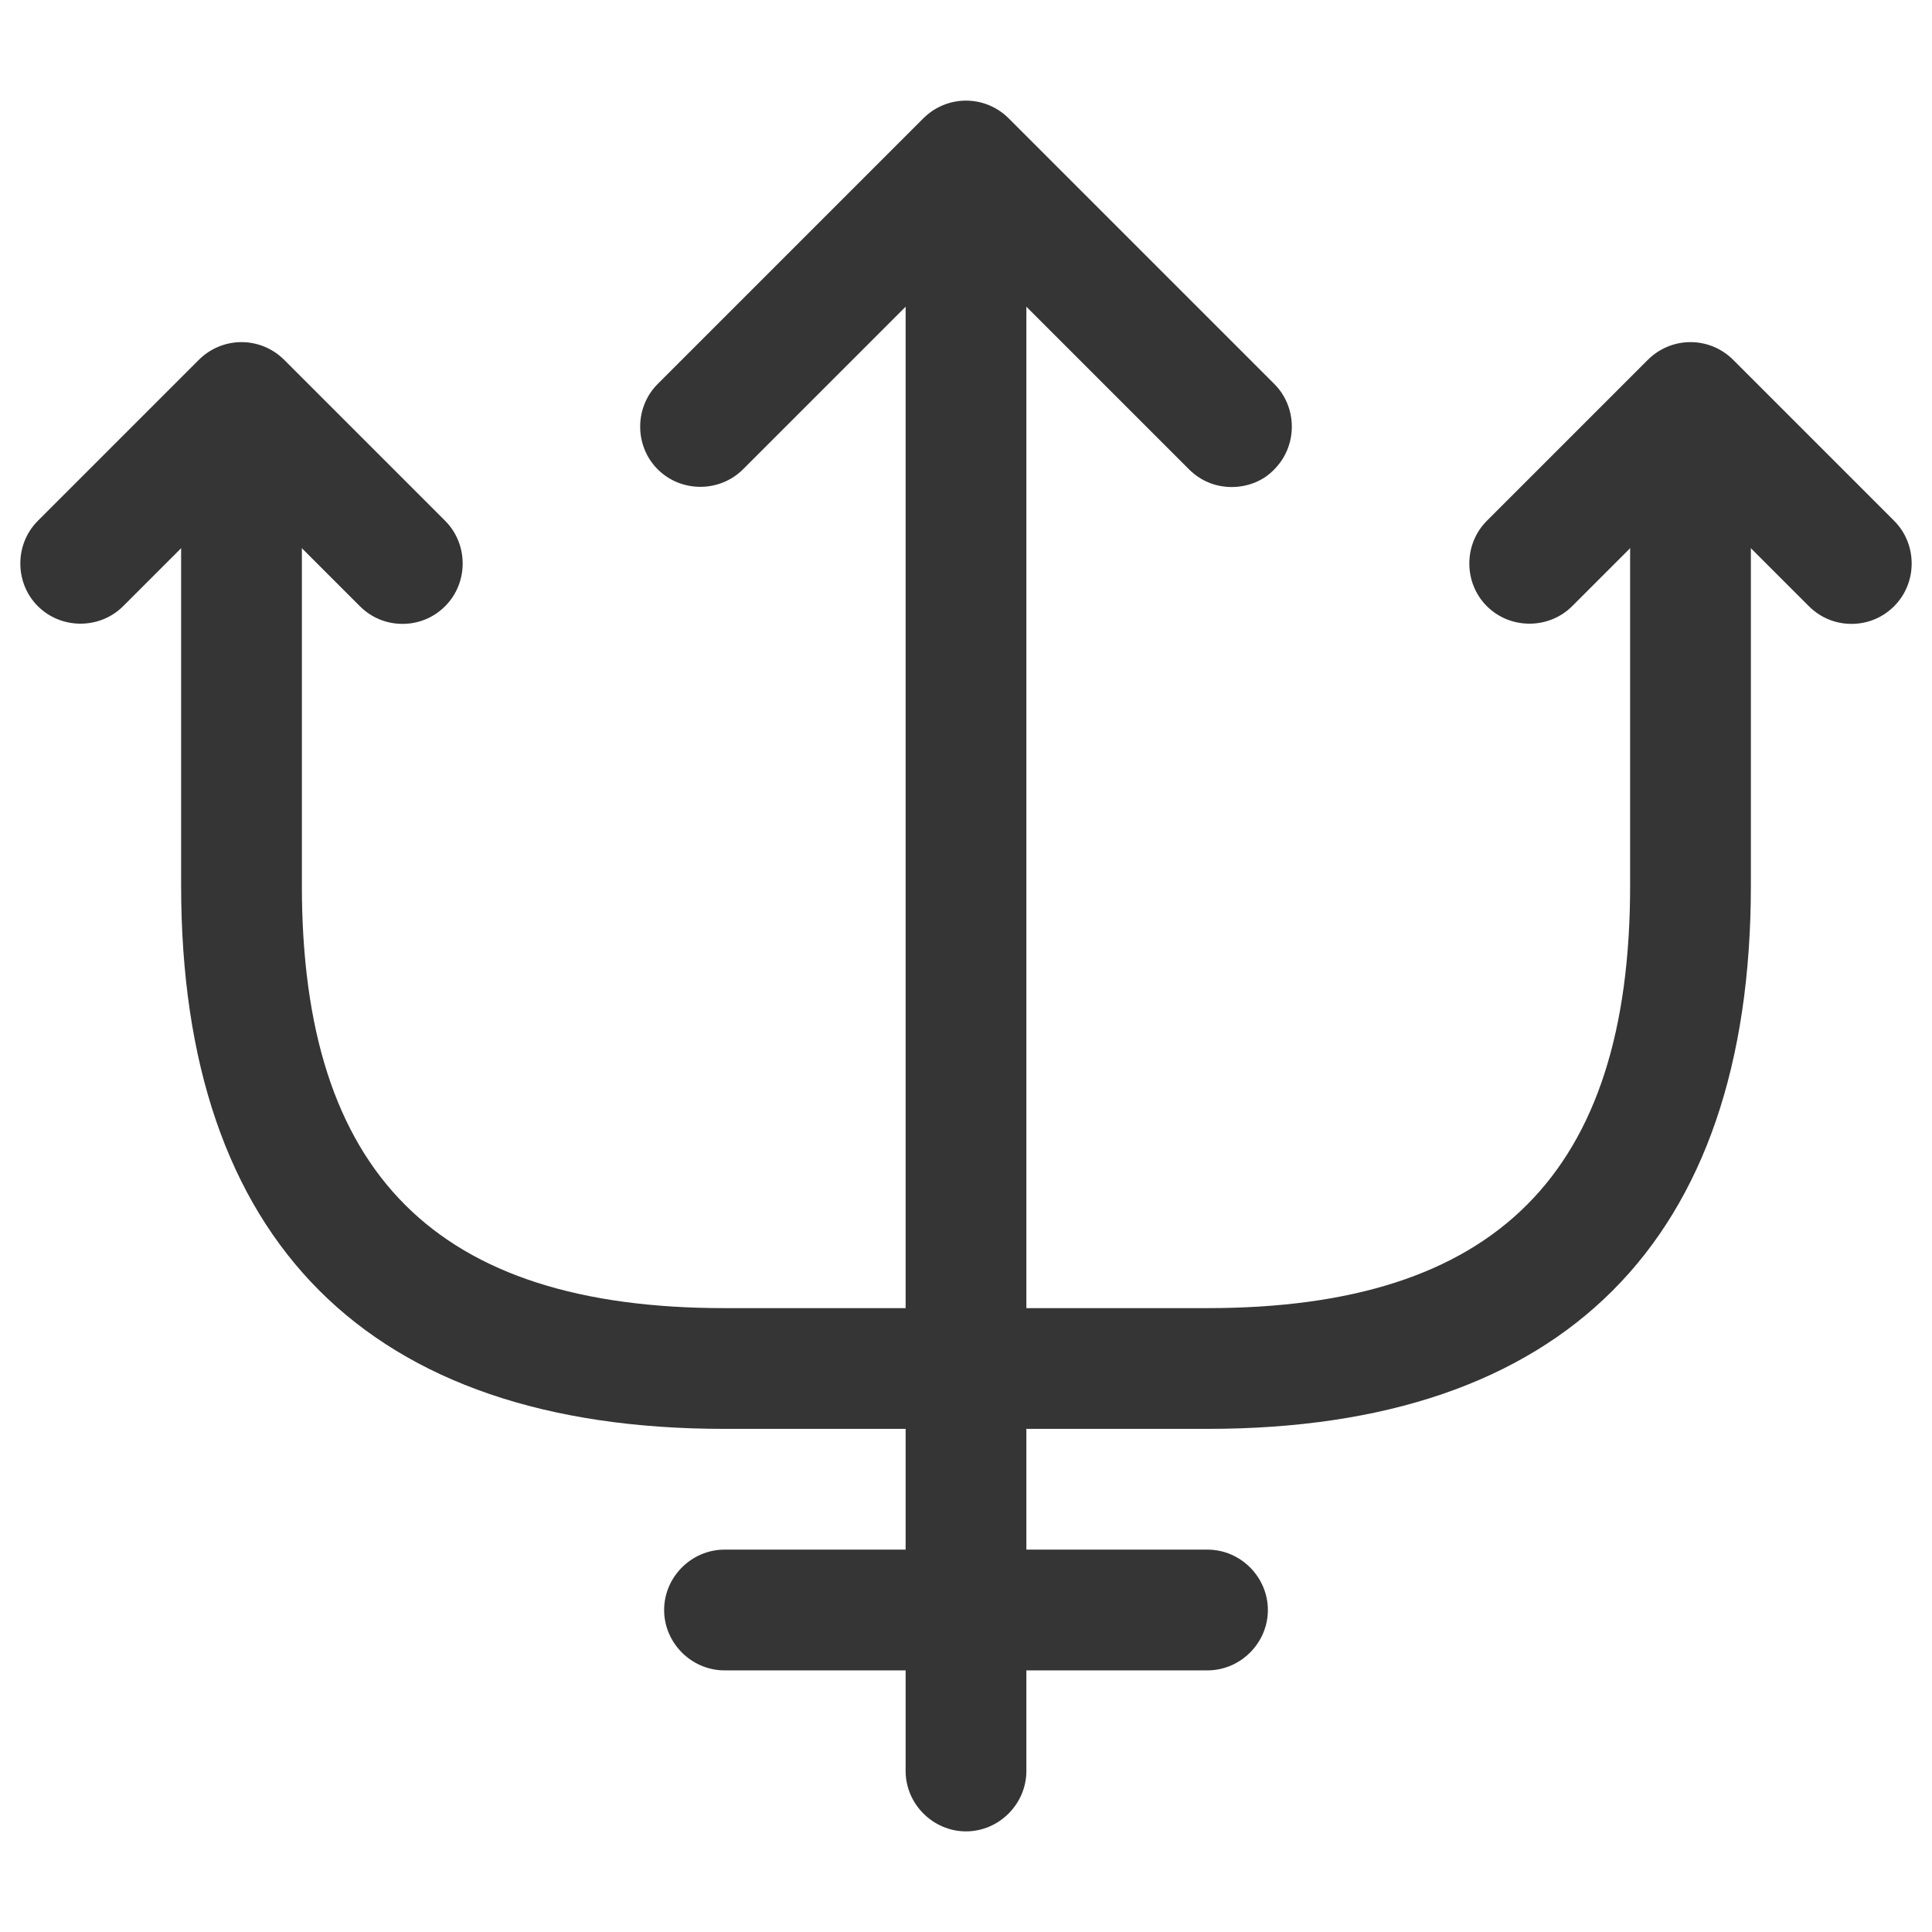 <svg width="24" height="24" viewBox="0 0 24 24" fill="none" xmlns="http://www.w3.org/2000/svg">
<path d="M12 22.75C11.59 22.75 11.25 22.41 11.25 22V3C11.25 2.59 11.59 2.25 12 2.25C12.41 2.25 12.75 2.59 12.75 3V22C12.75 22.41 12.41 22.75 12 22.75Z" fill="#353535"/>
<path d="M15.3 6.05C15.11 6.05 14.92 5.98 14.77 5.83L12 3.06L9.23 5.83C8.94 6.12 8.46 6.12 8.17 5.83C7.88 5.54 7.88 5.06 8.17 4.77L11.47 1.47C11.61 1.33 11.8 1.25 12 1.25C12.2 1.25 12.39 1.33 12.53 1.47L15.83 4.77C16.12 5.06 16.12 5.54 15.83 5.83C15.69 5.98 15.49 6.05 15.3 6.05Z" fill="#353535"/>
<path d="M5 7.75C4.81 7.75 4.62 7.68 4.47 7.53L3 6.06L1.53 7.53C1.24 7.82 0.76 7.82 0.47 7.53C0.18 7.24 0.18 6.76 0.47 6.47L2.47 4.47C2.61 4.33 2.8 4.25 3 4.25C3.2 4.25 3.39 4.33 3.53 4.47L5.53 6.47C5.82 6.76 5.82 7.24 5.53 7.53C5.38 7.68 5.19 7.75 5 7.75Z" fill="#353535"/>
<path d="M23 7.75C22.81 7.75 22.62 7.68 22.47 7.53L21 6.06L19.53 7.53C19.24 7.82 18.76 7.82 18.47 7.53C18.18 7.24 18.18 6.76 18.47 6.47L20.47 4.47C20.61 4.33 20.8 4.25 21 4.25C21.2 4.25 21.39 4.33 21.53 4.47L23.53 6.47C23.82 6.76 23.82 7.24 23.53 7.53C23.38 7.68 23.19 7.75 23 7.75Z" fill="#353535"/>
<path d="M15 17.75H9C4.58 17.75 2.25 15.42 2.25 11V6.04C2.25 5.63 2.59 5.29 3 5.29C3.41 5.29 3.75 5.63 3.75 6.04V11C3.75 14.58 5.42 16.25 9 16.25H15C18.58 16.25 20.25 14.58 20.25 11V6.04C20.25 5.63 20.59 5.29 21 5.29C21.41 5.29 21.75 5.63 21.75 6.04V11C21.75 15.42 19.42 17.75 15 17.75Z" fill="#353535"/>
<path d="M15 20.75H9C8.59 20.75 8.25 20.41 8.25 20C8.25 19.59 8.59 19.25 9 19.25H15C15.41 19.25 15.75 19.59 15.75 20C15.75 20.41 15.41 20.75 15 20.75Z" fill="#353535"/>
</svg>
